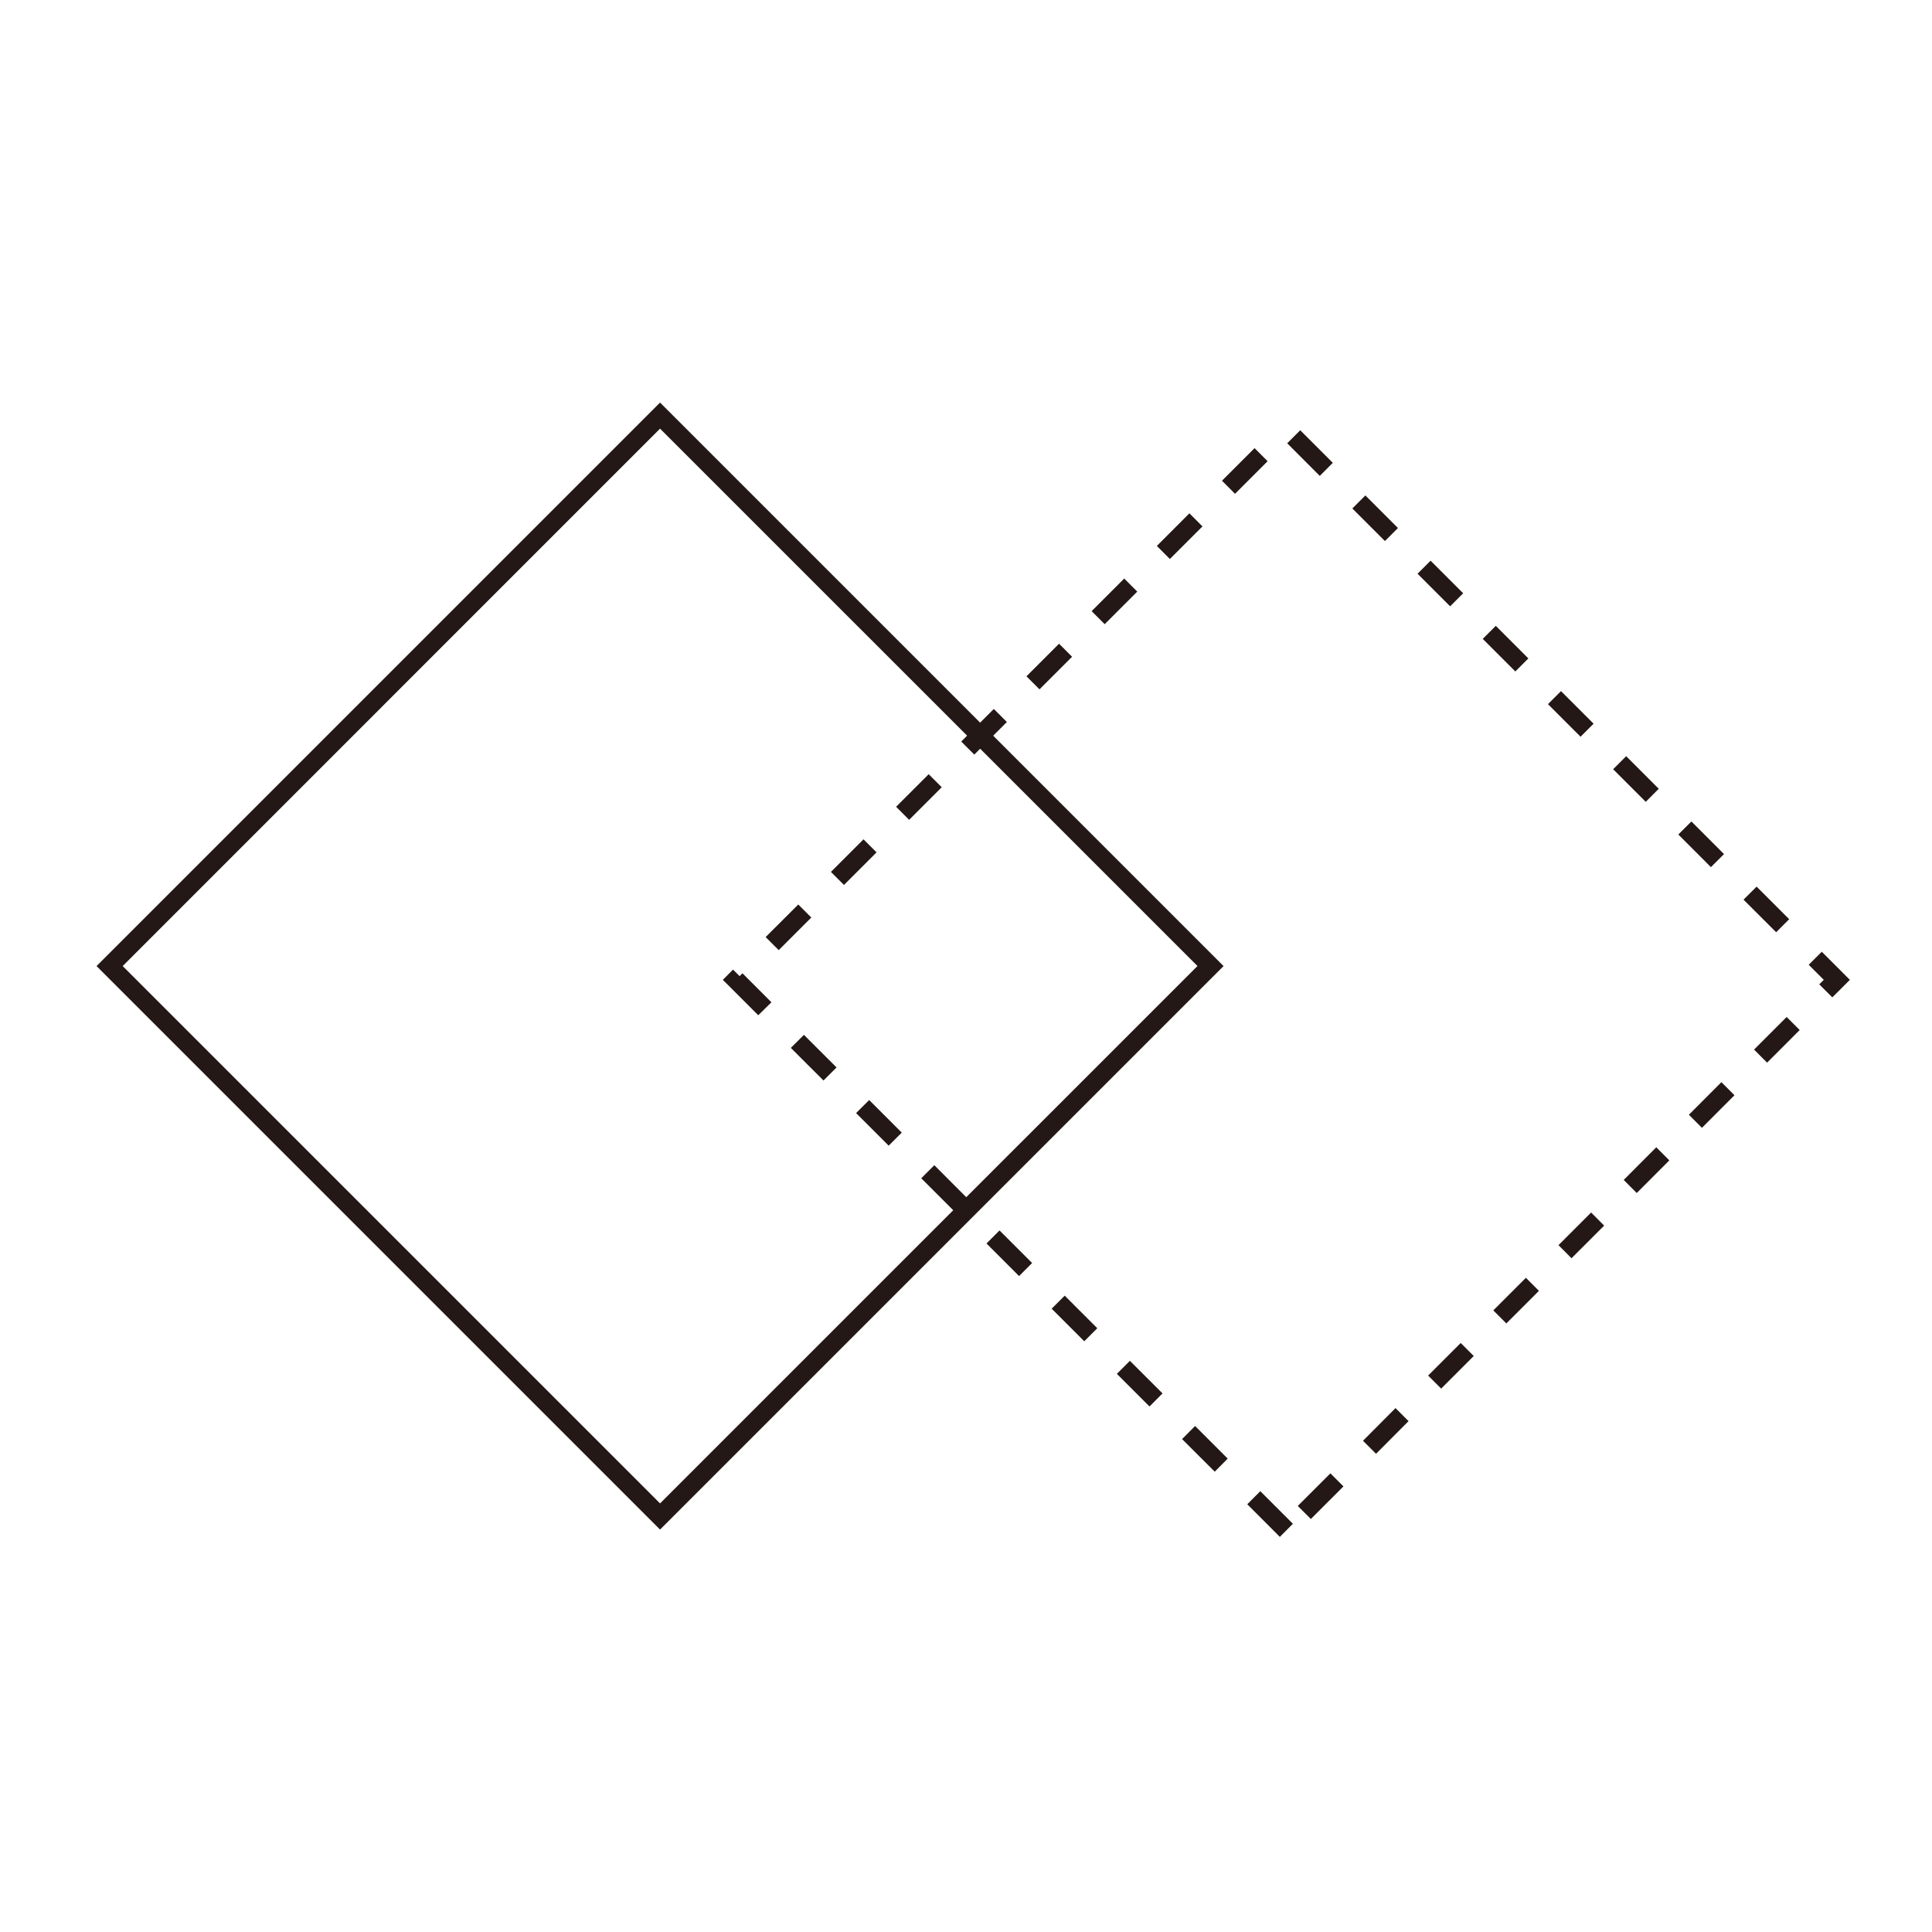 <svg id="ico_field_05_120" xmlns="http://www.w3.org/2000/svg" width="120" height="120"><defs><style>.cls-2{fill:#231815}</style></defs><g id="그룹_838" data-name="그룹 838" transform="translate(6 25.001)"><path id="패스_358" data-name="패스 358" class="cls-2" d="M41.071 80.535l-35-35 35-35 35 35zm-33.377-35l33.377 33.376 33.38-33.379-33.38-33.377z" transform="translate(-6.074 -10.532)"/><path id="패스_359" data-name="패스 359" class="cls-2" d="M52.074 79.9l-2.024-2.026.81-.813 2.024 2.024zM54 78.788l-.813-.81 2.027-2.024.81.81zm-5.97-2.938L46 73.826l.81-.813 2.024 2.024zm10.018-1.111l-.81-.81 2.02-2.029.81.81zM43.977 71.8l-2.027-2.026.81-.81 2.027 2.024zm18.116-1.11l-.81-.81 2.024-2.024.81.81zm-22.167-2.94L37.9 65.726l.81-.81 2.024 2.024zm26.216-1.108l-.81-.81 2.024-2.024.81.81zM35.877 63.7l-2.024-2.024.81-.81 2.024 2.024zm34.313-1.107l-.81-.813 2.027-2.027.81.813zm-38.362-2.94L29.8 57.625l.813-.81 2.024 2.027zm42.413-1.111l-.81-.813 2.024-2.029.81.813zM27.777 55.6l-2.024-2.024.813-.81 2.024 2.024zm50.513-1.107l-.81-.813 2.02-2.024.81.813zm-54.562-2.94L21.7 49.528l.813-.81 2.027 2.024zm58.61-1.108l-.81-.813 2.024-2.024.81.81zM19.677 47.5l-2.2-2.2.633-.636.407.407.178-.178 1.8 1.8zm66.71-1.111l-.81-.81.281-.278-.936-.936.813-.81 1.744 1.747zm-65.439-2.934l-.813-.81 2.027-2.024.81.81zM82.9 42.344l-2.027-2.024.813-.81 2.024 2.024zM25 39.407l-.81-.81 2.024-2.024.81.81zM78.848 38.3l-2.024-2.027.813-.81 2.024 2.027zm-49.8-2.938l-.81-.81 2.024-2.024.81.81zM74.8 34.244l-2.025-2.024.81-.81 2.024 2.024zM33.094 31.31l-.81-.81 2.024-2.024.81.81zm37.657-1.11l-2.024-2.024.81-.81 2.024 2.024zm-33.606-2.942l-.81-.81 2.024-2.024.81.81zM66.7 26.147l-2.024-2.024.81-.81 2.024 2.024zM41.194 23.21l-.81-.81 2.024-2.024.81.81zm21.457-1.11l-2.024-2.024.81-.81 2.024 2.024zm-17.408-2.939l-.81-.81 2.024-2.027.81.813zM58.6 18.047l-2.024-2.024.81-.81 2.024 2.024zm-9.311-2.935l-.81-.813 2.024-2.024.81.813zM54.554 14l-2.024-2.026.81-.81 2.024 2.024z" transform="translate(21.42 -9.442)"/></g></svg>